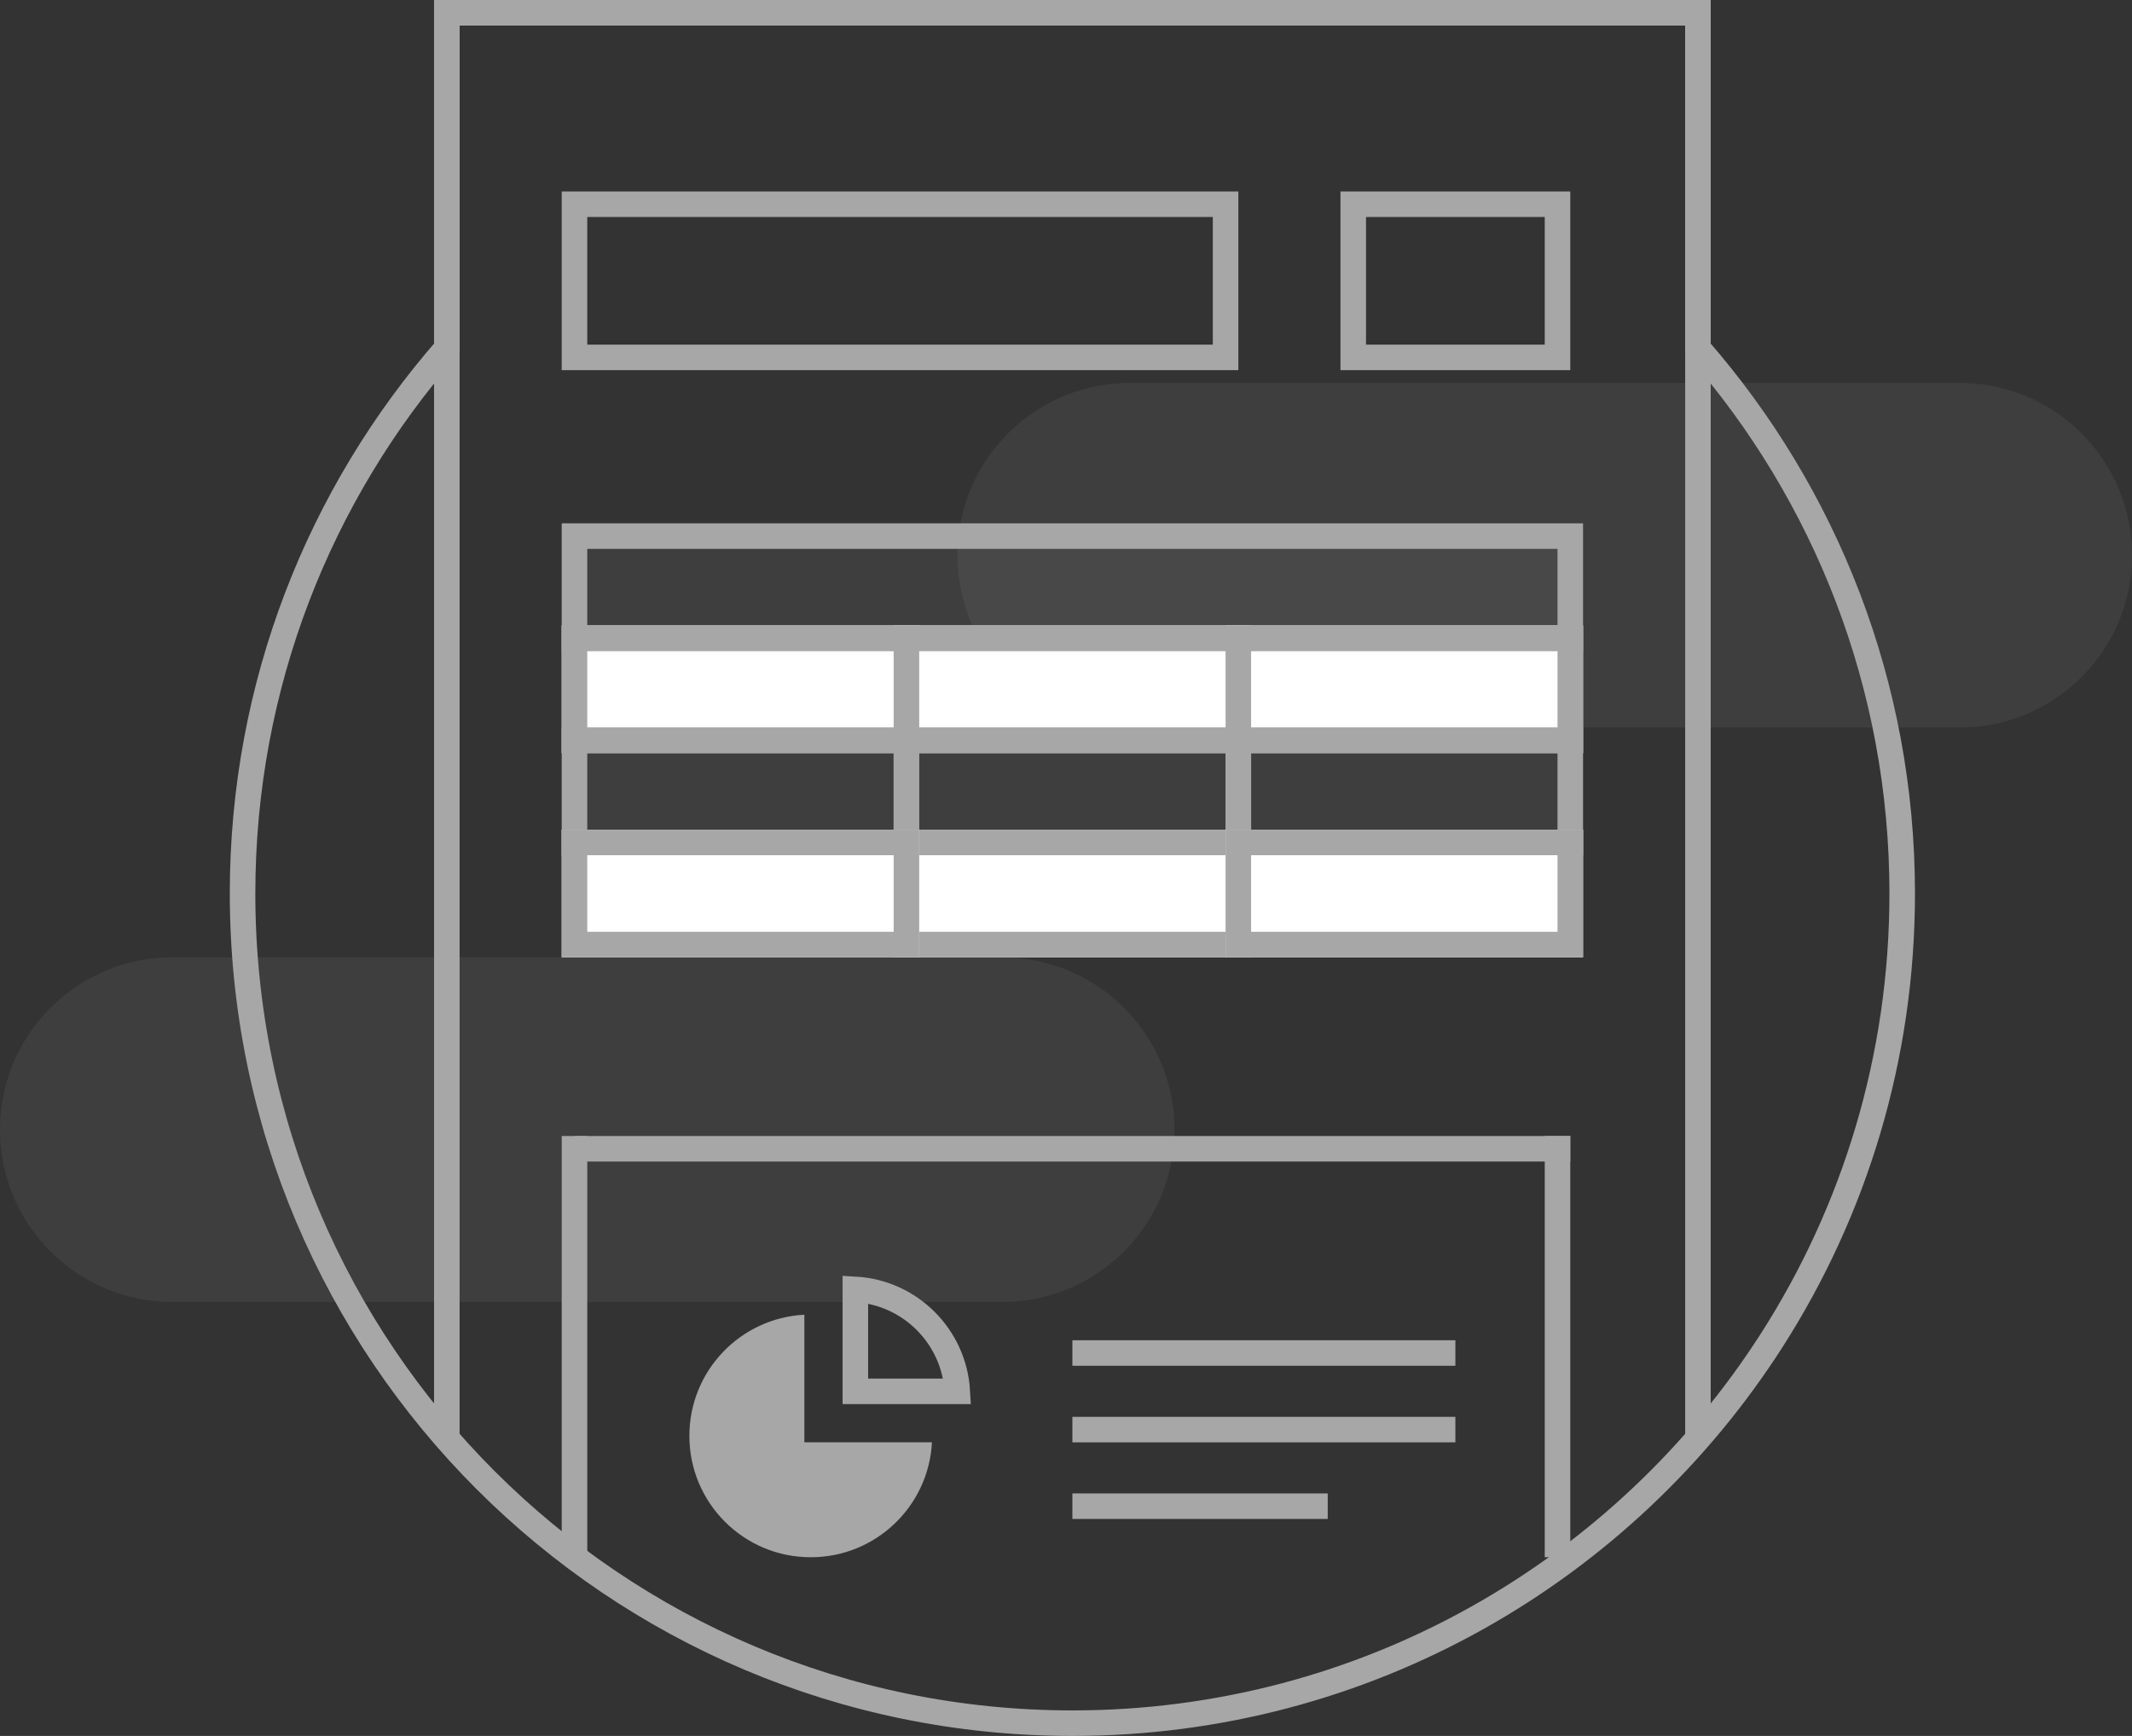 <?xml version="1.0" encoding="UTF-8"?>
<svg width="167px" height="136px" viewBox="0 0 167 136" version="1.1" xmlns="http://www.w3.org/2000/svg" xmlns:xlink="http://www.w3.org/1999/xlink">
    <rect x="0" y="0" width="167" height="136" fill="#333333" stroke="none"/>
    <!-- Generator: Sketch 45.2 (43514) - http://www.bohemiancoding.com/sketch -->
    <title>icon inactive</title>
    <desc>Created with Sketch.</desc>
    <defs>
        <rect id="path-1" x="70" y="49" width="28" height="10"></rect>
        <rect id="path-2" x="96" y="49" width="28" height="10"></rect>
        <rect id="path-3" x="44" y="49" width="28" height="10"></rect>
        <rect id="path-4" x="70" y="57" width="28" height="10"></rect>
        <rect id="path-5" x="96" y="57" width="28" height="10"></rect>
        <rect id="path-6" x="44" y="57" width="28" height="10"></rect>
        <rect id="path-7" x="70" y="65" width="28" height="10"></rect>
        <rect id="path-8" x="96" y="65" width="28" height="10"></rect>
        <rect id="path-9" x="44" y="65" width="28" height="10"></rect>
        <rect id="path-10" x="44" y="41" width="80" height="10"></rect>
    </defs>
    <g id="Onboarding" stroke="none" stroke-width="1" fill="none" fill-rule="evenodd">
        <g transform="translate(-1036, -367)" id="company-settings">
            <g transform="translate(934, 321)">
                <g id="icon-inactive" transform="translate(102, 46)">
                    <path d="M154,30.009 L154,30 L88,30 L88,30.009 C80.776,30.272 75,36.212 75,43.5 C75,50.788 80.776,56.728 88,56.991 L88,57 L154,57 L154,56.991 C161.224,56.728 167,50.788 167,43.5 C167,36.212 161.224,30.272 154,30.009 Z" id="Combined-Shape" fill-opacity="0.1" fill="#A7A7A7"></path>
                    <path d="M79,75.009 L79,75 L13,75 L13,75.009 C5.776,75.272 0,81.212 0,88.5 C0,95.788 5.776,101.728 13,101.991 L13,102 L79,102 L79,101.991 C86.224,101.728 92,95.788 92,88.5 C92,81.212 86.224,75.272 79,75.009 Z" id="Combined-Shape" fill-opacity="0.1" fill="#A7A7A7"></path>
                    <path d="M35,27.29 C25.036,38.713 19,53.652 19,70 C19,105.899 48.101,135 84,135 C107.016,135 127.239,123.037 138.788,104.99 C145.252,94.889 149,82.882 149,70 C149,53.652 142.964,38.713 133,27.29 L133,1 L84.984,1 L35,1 L35,27.29 Z" id="Combined-Shape" stroke="#A7A7A7" stroke-width="2"></path>
                    <rect id="Rectangle-13" fill="#A7A7A7" x="34" y="1" width="2" height="112"></rect>
                    <rect id="Rectangle-14" fill="#A7A7A7" x="34" y="0" width="100" height="2"></rect>
                    <rect id="Rectangle-13" fill="#A7A7A7" x="132" y="1" width="2" height="112"></rect>
                    <rect id="Rectangle-16" stroke="#A7A7A7" stroke-width="2" x="45" y="16" width="51" height="12"></rect>
                    <rect id="Rectangle-18" fill="#A7A7A7" x="45" y="89" width="78" height="2"></rect>
                    <g id="Rectangle-17">
                        <use fill="#FFFFFF" fill-rule="evenodd" xlink:href="#path-1"></use>
                        <rect stroke="#A7A7A7" stroke-width="2" x="71" y="50" width="26" height="8"></rect>
                    </g>
                    <g id="Rectangle-17">
                        <use fill="#FFFFFF" fill-rule="evenodd" xlink:href="#path-2"></use>
                        <rect stroke="#A7A7A7" stroke-width="2" x="97" y="50" width="26" height="8"></rect>
                    </g>
                    <g id="Rectangle-17">
                        <use fill="#FFFFFF" fill-rule="evenodd" xlink:href="#path-3"></use>
                        <rect stroke="#A7A7A7" stroke-width="2" x="45" y="50" width="26" height="8"></rect>
                    </g>
                    <g id="Rectangle-17">
                        <use fill-opacity="0.1" fill="#A7A7A7" fill-rule="evenodd" xlink:href="#path-4"></use>
                        <rect stroke="#A7A7A7" stroke-width="2" x="71" y="58" width="26" height="8"></rect>
                    </g>
                    <g id="Rectangle-17">
                        <use fill-opacity="0.1" fill="#A7A7A7" fill-rule="evenodd" xlink:href="#path-5"></use>
                        <rect stroke="#A7A7A7" stroke-width="2" x="97" y="58" width="26" height="8"></rect>
                    </g>
                    <g id="Rectangle-17">
                        <use fill-opacity="0.1" fill="#A7A7A7" fill-rule="evenodd" xlink:href="#path-6"></use>
                        <rect stroke="#A7A7A7" stroke-width="2" x="45" y="58" width="26" height="8"></rect>
                    </g>
                    <g id="Rectangle-17">
                        <use fill="#FFFFFF" fill-rule="evenodd" xlink:href="#path-7"></use>
                        <rect stroke="#A7A7A7" stroke-width="2" x="71" y="66" width="26" height="8"></rect>
                    </g>
                    <g id="Rectangle-17">
                        <use fill="#FFFFFF" fill-rule="evenodd" xlink:href="#path-8"></use>
                        <rect stroke="#A7A7A7" stroke-width="2" x="97" y="66" width="26" height="8"></rect>
                    </g>
                    <g id="Rectangle-17">
                        <use fill="#FFFFFF" fill-rule="evenodd" xlink:href="#path-9"></use>
                        <rect stroke="#A7A7A7" stroke-width="2" x="45" y="66" width="26" height="8"></rect>
                    </g>
                    <g id="Rectangle-17">
                        <use fill-opacity="0.1" fill="#A7A7A7" fill-rule="evenodd" xlink:href="#path-10"></use>
                        <rect stroke="#A7A7A7" stroke-width="2" x="45" y="42" width="78" height="8"></rect>
                    </g>
                    <rect id="Rectangle-16" stroke="#A7A7A7" stroke-width="2" transform="translate(114, 22) scale(-1, 1) translate(-114, -22) " x="106" y="16" width="16" height="12"></rect>
                    <rect id="Rectangle-22" fill="#A7A7A7" x="84" y="105" width="30" height="2"></rect>
                    <rect id="Rectangle-22" fill="#A7A7A7" x="84" y="111" width="30" height="2"></rect>
                    <rect id="Rectangle-22" fill="#A7A7A7" x="84" y="117" width="20" height="2"></rect>
                    <rect id="Rectangle-19" fill="#A7A7A7" x="44" y="89" width="2" height="33"></rect>
                    <rect id="Rectangle-19" fill="#A7A7A7" x="121" y="89" width="2" height="33"></rect>
                    <path d="M73,112.994 C72.743,118.011 68.594,122 63.513,122 L63.5,122 C58.253,122 54,117.747 54,112.5 L54,112.487 L54,112.487 C54,107.406 57.989,103.257 63.006,103 L63.006,112.994 L73,112.994 Z" id="Combined-Shape" fill="#A7A7A7"></path>
                    <path d="M74.986,109 C74.736,104.704 71.296,101.264 67,101.014 L67,109 L74.986,109 Z" id="Combined-Shape" stroke="#A7A7A7" stroke-width="2"></path>
                </g>
            </g>
        </g>
    </g>
</svg>